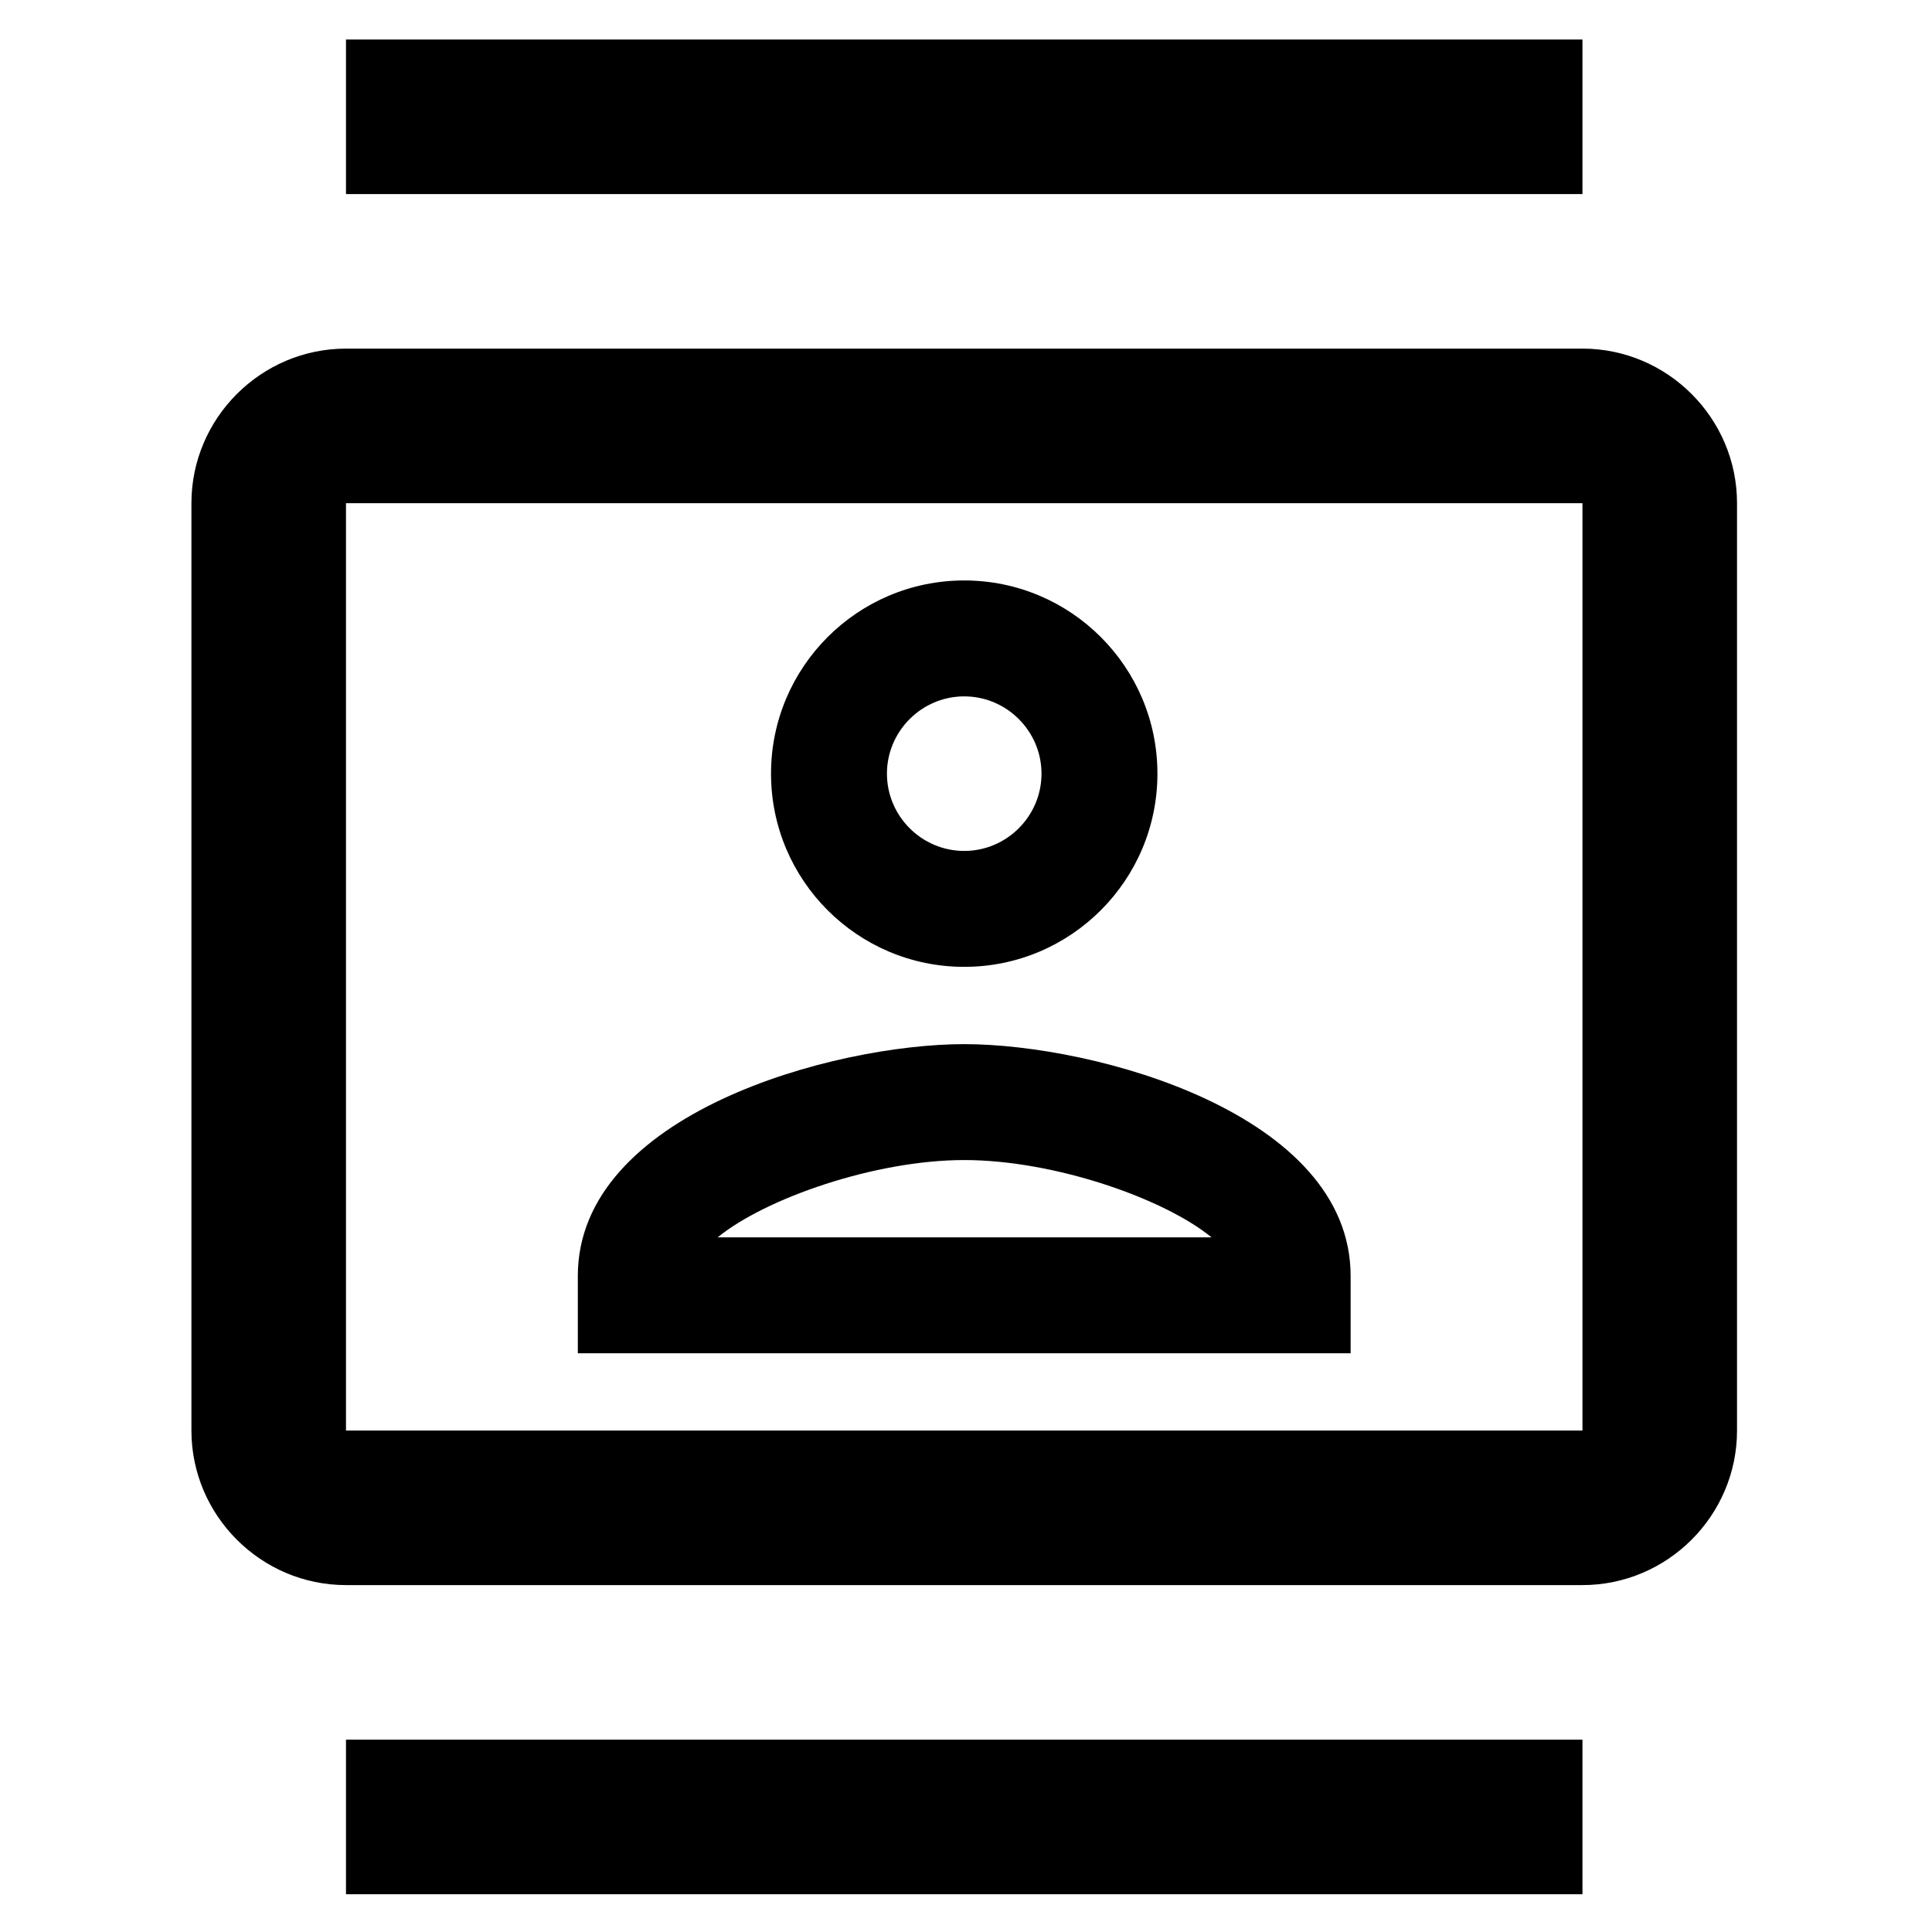 <svg width="25" height="25" viewBox="0 0 25 25" fill="none" xmlns="http://www.w3.org/2000/svg">
<g clip-path="url(#clip0_177_2)">
<path d="M20.477 4.511H4.477C3.377 4.511 2.477 5.411 2.477 6.511V18.511C2.477 19.611 3.377 20.511 4.477 20.511H20.477C21.577 20.511 22.477 19.611 22.477 18.511V6.511C22.477 5.411 21.577 4.511 20.477 4.511ZM20.477 18.511H4.477V6.511H20.477V18.511ZM4.477 0.511H20.477V2.511H4.477M4.477 22.511H20.477V24.511H4.477M12.477 12.511C13.857 12.511 14.977 11.391 14.977 10.011C14.977 8.631 13.857 7.511 12.477 7.511C11.097 7.511 9.977 8.631 9.977 10.011C9.977 11.391 11.097 12.511 12.477 12.511ZM12.477 9.011C13.027 9.011 13.477 9.461 13.477 10.011C13.477 10.561 13.027 11.011 12.477 11.011C11.927 11.011 11.477 10.561 11.477 10.011C11.477 9.461 11.927 9.011 12.477 9.011ZM17.477 16.511C17.477 14.411 14.167 13.511 12.477 13.511C10.787 13.511 7.477 14.411 7.477 16.511V17.511H17.477V16.511ZM9.287 16.011C9.897 15.511 11.317 15.011 12.477 15.011C13.647 15.011 15.067 15.511 15.677 16.011H9.287Z" fill="black"/>
</g>
<defs>
<clipPath id="clip0_177_2">
<rect width="24" height="24" fill="white" transform="translate(0.477 0.511)"/>
</clipPath>
</defs>
</svg>
